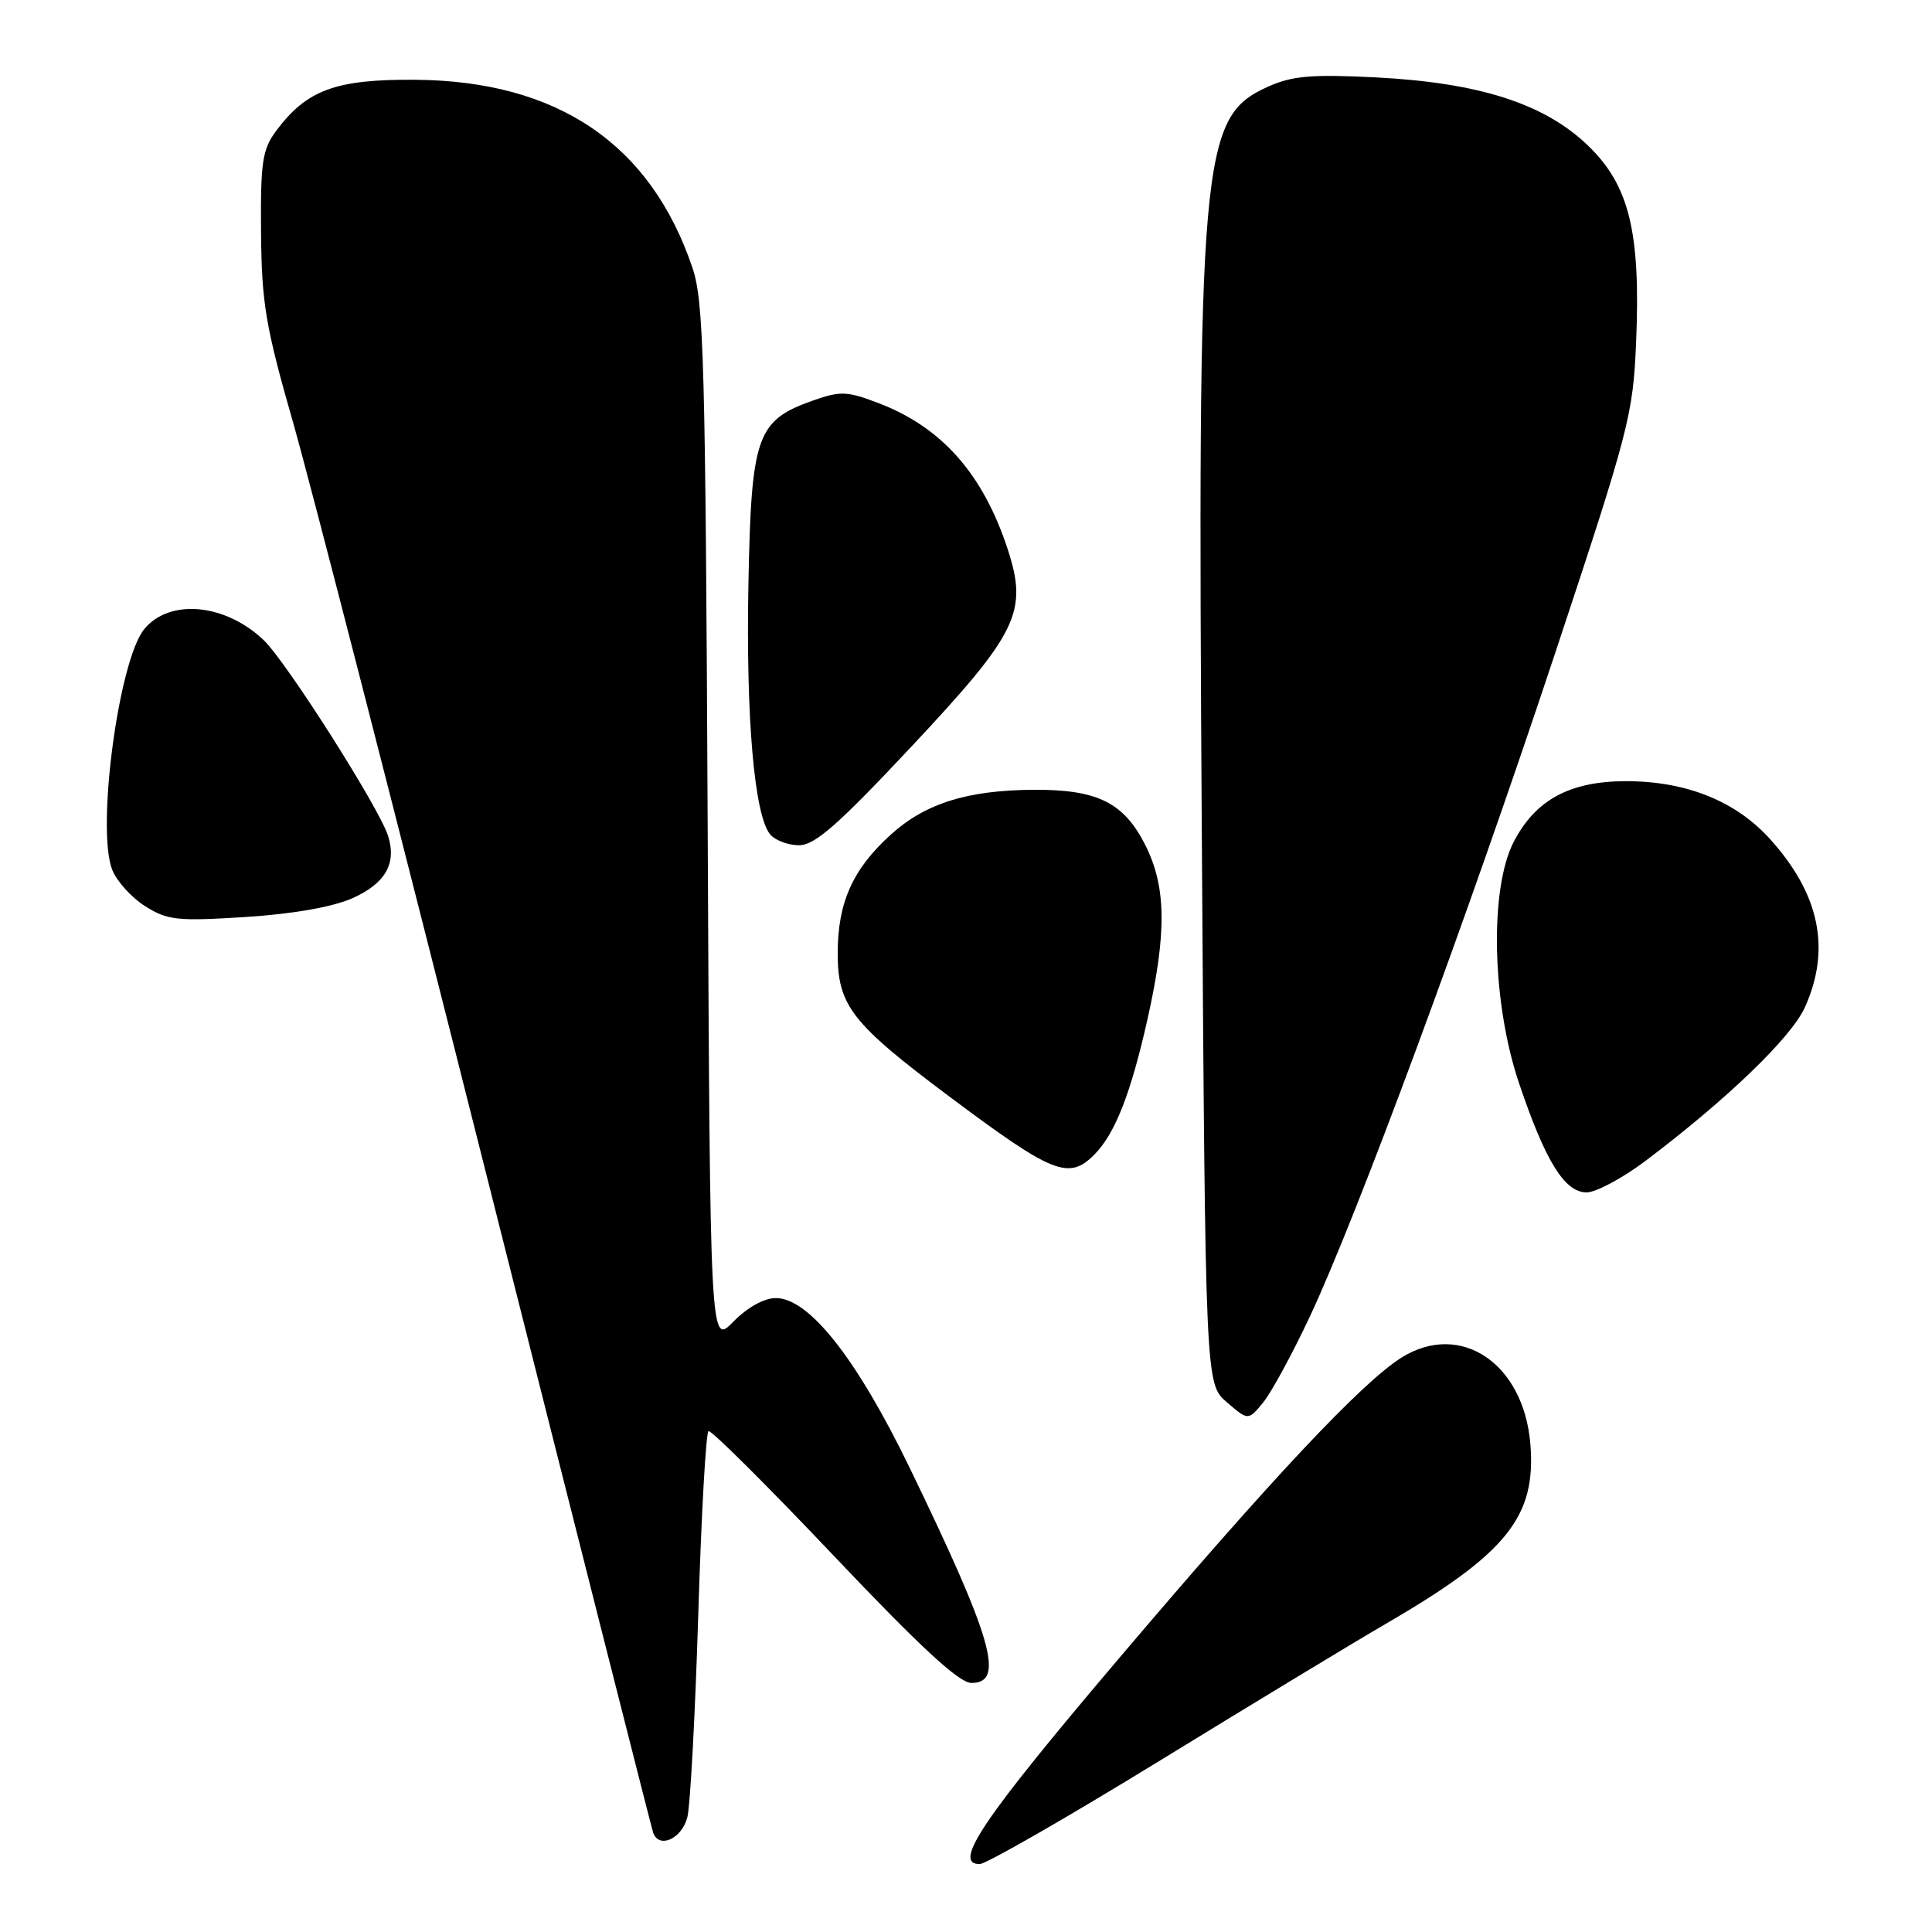 <?xml version="1.0" encoding="UTF-8" standalone="no"?>
<!DOCTYPE svg PUBLIC "-//W3C//DTD SVG 1.1//EN" "http://www.w3.org/Graphics/SVG/1.1/DTD/svg11.dtd" >
<svg xmlns="http://www.w3.org/2000/svg" xmlns:xlink="http://www.w3.org/1999/xlink" version="1.1" viewBox="0 0 256 256">
 <g >
 <path fill="currentColor"
d=" M 153.92 233.15 C 166.34 225.53 179.65 217.47 183.50 215.24 C 199.67 205.85 203.58 201.00 202.78 191.32 C 201.89 180.63 193.52 175.02 185.72 179.88 C 180.47 183.16 168.34 196.08 148.16 219.87 C 130.18 241.06 126.17 247.00 129.81 247.00 C 130.66 247.00 141.51 240.77 153.92 233.15 Z  M 91.07 240.83 C 91.46 239.37 92.11 227.32 92.52 214.06 C 92.92 200.81 93.54 189.81 93.88 189.63 C 94.22 189.44 101.69 196.88 110.48 206.15 C 122.01 218.31 127.09 223.00 128.73 223.00 C 133.20 223.00 131.51 217.14 120.54 194.50 C 113.52 180.01 107.20 172.00 102.80 172.00 C 101.25 172.00 99.03 173.24 97.16 175.14 C 94.09 178.29 94.09 178.29 93.77 109.39 C 93.48 47.96 93.26 39.96 91.76 35.50 C 86.22 19.08 73.88 10.71 55.00 10.57 C 44.49 10.49 40.64 11.91 36.60 17.33 C 34.76 19.81 34.51 21.45 34.59 30.83 C 34.67 40.19 35.19 43.27 38.84 56.00 C 41.12 63.98 52.69 108.97 64.54 156.00 C 76.40 203.03 86.30 242.10 86.54 242.82 C 87.29 245.01 90.31 243.69 91.07 240.83 Z  M 173.54 174.50 C 179.81 161.15 194.42 121.64 206.08 86.50 C 215.86 57.01 216.38 55.01 216.79 45.42 C 217.41 30.78 215.90 24.57 210.43 19.30 C 204.64 13.72 196.00 10.95 182.21 10.25 C 173.74 9.83 171.22 10.05 168.01 11.49 C 159.08 15.52 158.66 20.34 159.25 110.93 C 159.72 183.36 159.72 183.36 162.56 185.80 C 165.39 188.24 165.39 188.24 167.35 185.87 C 168.43 184.57 171.21 179.45 173.54 174.50 Z  M 218.00 153.85 C 228.77 145.73 237.32 137.51 239.14 133.51 C 242.64 125.79 241.13 118.47 234.53 111.17 C 230.00 106.15 223.45 103.52 215.50 103.51 C 208.05 103.51 203.51 105.94 200.60 111.50 C 197.35 117.70 197.66 132.79 201.27 143.50 C 204.77 153.88 207.32 158.00 210.24 158.00 C 211.48 157.99 214.97 156.13 218.00 153.85 Z  M 144.98 153.02 C 147.74 150.26 149.84 144.91 152.06 135.00 C 154.62 123.54 154.54 117.49 151.75 111.96 C 148.91 106.34 145.42 104.61 137.00 104.65 C 128.20 104.70 122.63 106.44 118.05 110.58 C 112.99 115.15 111.00 119.59 111.00 126.32 C 111.00 133.26 112.85 135.62 125.93 145.40 C 139.50 155.54 141.61 156.39 144.98 153.02 Z  M 46.65 119.04 C 51.06 117.08 52.59 114.43 51.42 110.75 C 50.23 107.01 37.95 87.69 34.93 84.81 C 29.84 79.97 22.50 79.28 19.13 83.34 C 15.73 87.44 12.74 109.82 14.87 115.25 C 15.46 116.76 17.42 118.93 19.23 120.07 C 22.18 121.94 23.48 122.08 32.50 121.51 C 38.79 121.11 44.03 120.19 46.65 119.04 Z  M 120.73 98.97 C 134.89 83.85 136.24 81.09 133.52 72.76 C 130.26 62.81 124.79 56.61 116.42 53.42 C 112.25 51.82 111.36 51.79 107.73 53.07 C 100.25 55.71 99.55 57.72 99.17 77.37 C 98.83 95.12 99.95 108.03 102.05 110.56 C 102.71 111.35 104.43 112.00 105.88 112.00 C 107.97 112.00 111.05 109.29 120.73 98.97 Z "/>
</g>
</svg>